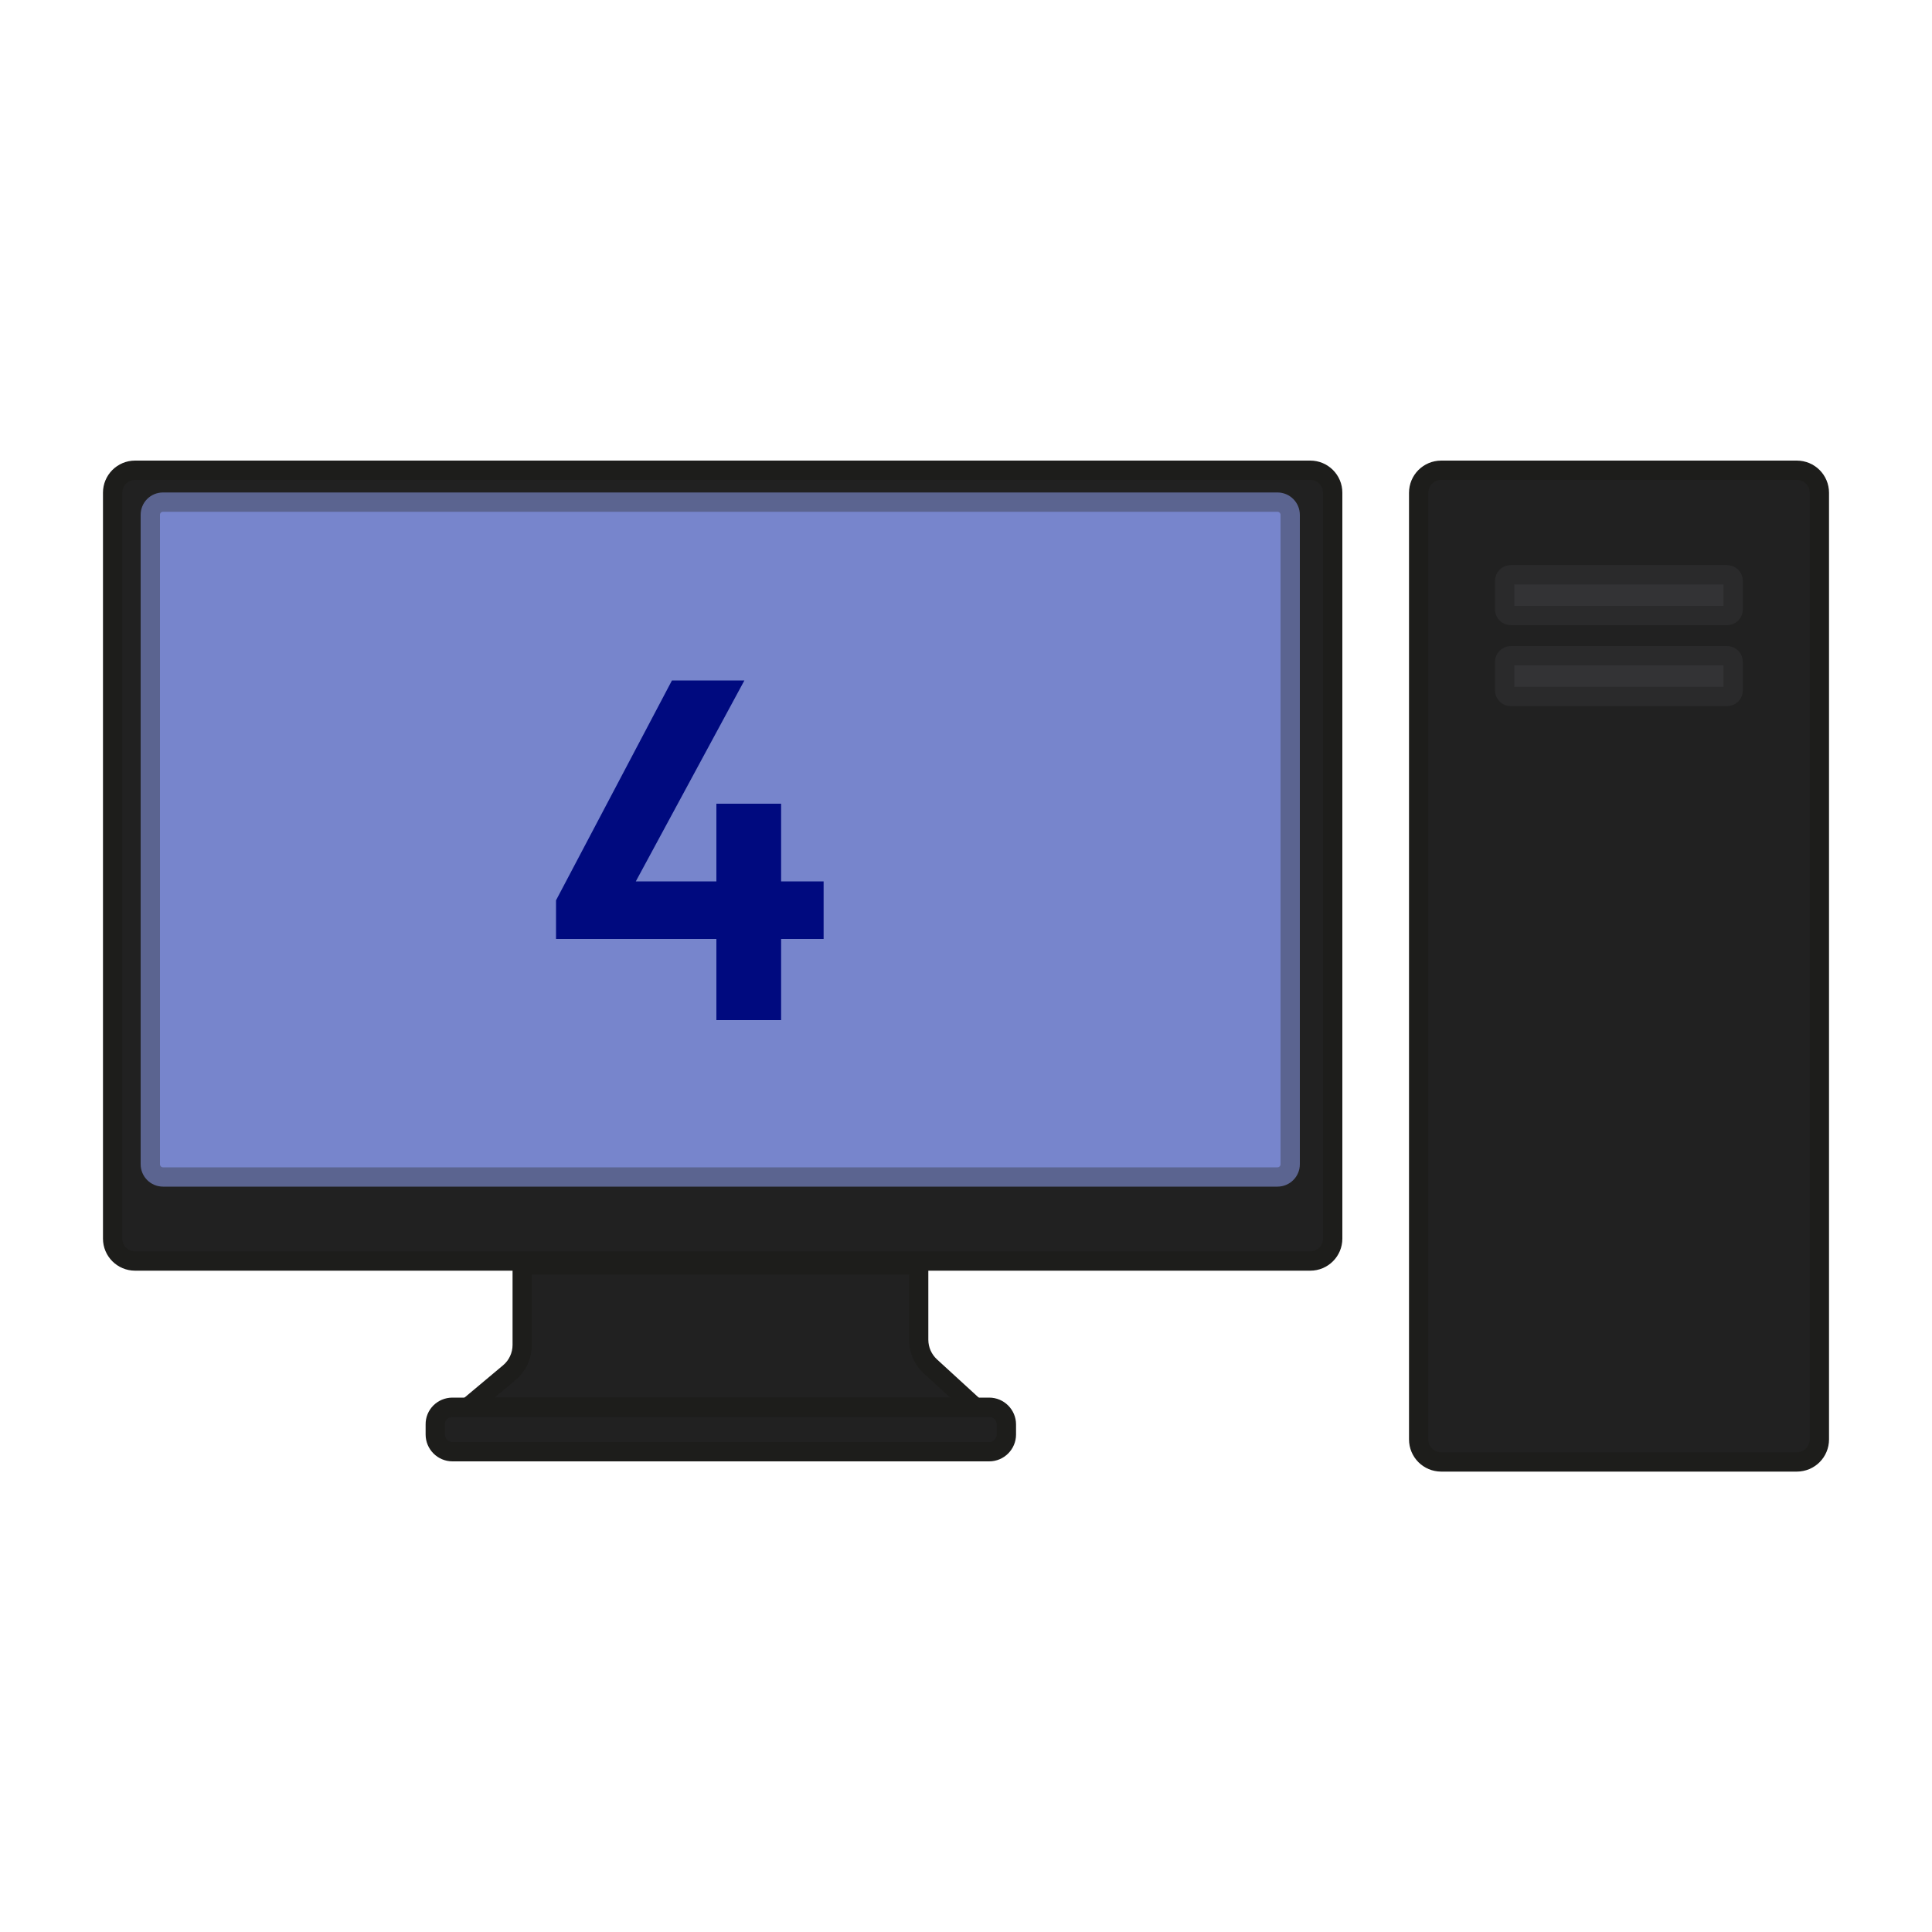 <?xml version="1.0" encoding="utf-8"?>
<!-- Generator: Adobe Illustrator 26.0.2, SVG Export Plug-In . SVG Version: 6.00 Build 0)  -->
<svg version="1.1" id="Ebene_1" xmlns="http://www.w3.org/2000/svg" xmlns:xlink="http://www.w3.org/1999/xlink" x="0px" y="0px"
	 viewBox="0 0 1000 1000" style="enable-background:new 0 0 1000 1000;" xml:space="preserve">
<style type="text/css">
	.st0{fill:#212121;stroke:#1D1D1B;stroke-width:10;stroke-miterlimit:10;}
	.st1{fill:#7785CC;stroke:#5B6490;stroke-width:10;stroke-miterlimit:10;}
	.st2{fill:#333335;stroke:#2A2A2B;stroke-width:10;stroke-miterlimit:10;}
	.st3{fill:#000A7F;}
</style>
<path class="st0" d="M69.9,243.4h608.3c6.4,0,11.6,5.2,11.6,11.6v386.1c0,6.4-5.2,11.6-11.6,11.6H69.9c-6.4,0-11.6-5.2-11.6-11.6
	V255C58.3,248.6,63.5,243.4,69.9,243.4z"/>
<path class="st1" d="M84.4,259.9h576.8c3.7,0,6.6,3,6.6,6.6v336.1c0,3.7-3,6.6-6.6,6.6H84.4c-3.7,0-6.6-3-6.6-6.6V266.5
	C77.8,262.8,80.7,259.9,84.4,259.9z"/>
<path class="st0" d="M270.3,654.9v41.2c0,5.6-2.5,10.9-6.7,14.4l-21,17.6c-0.1,0.1-0.1,0.2,0,0.2c0,0,0.1,0,0.1,0h261.4
	c0.1,0,0.1-0.1,0.1-0.2c0,0,0-0.1,0-0.1l-22.6-20.7c-3.9-3.6-6.1-8.6-6.1-13.9v-38.7H270.3z"/>
<path class="st0" d="M234.2,728.4H512c4.9,0,8.9,4,8.9,8.9v5.2c0,4.9-4,8.9-8.9,8.9H234.2c-4.9,0-8.9-4-8.9-8.9v-5.2
	C225.2,732.4,229.2,728.4,234.2,728.4z"/>
<path class="st0" d="M746,243.4H930c6.5,0,11.7,5.2,11.7,11.7v489.9c0,6.5-5.2,11.7-11.7,11.7H746c-6.5,0-11.7-5.2-11.7-11.7V255.1
	C734.3,248.6,739.5,243.4,746,243.4z"/>
<path class="st2" d="M782,297.5h111.9c1.8,0,3.2,1.4,3.2,3.2v14.7c0,1.8-1.4,3.2-3.2,3.2H782c-1.8,0-3.2-1.4-3.2-3.2v-14.7
	C778.8,298.9,780.2,297.5,782,297.5z"/>
<path class="st2" d="M782,339.4h111.9c1.8,0,3.2,1.4,3.2,3.2v14.7c0,1.8-1.4,3.2-3.2,3.2H782c-1.8,0-3.2-1.4-3.2-3.2v-14.7
	C778.8,340.8,780.2,339.4,782,339.4z"/>
<path class="st3" d="M287.8,466l60-113.8h37.5L323.8,466H287.8z M287.8,486v-20l12.5-9.8h126V486H287.8z M370.8,528V416h33.5v112
	H370.8z"/>
</svg>
